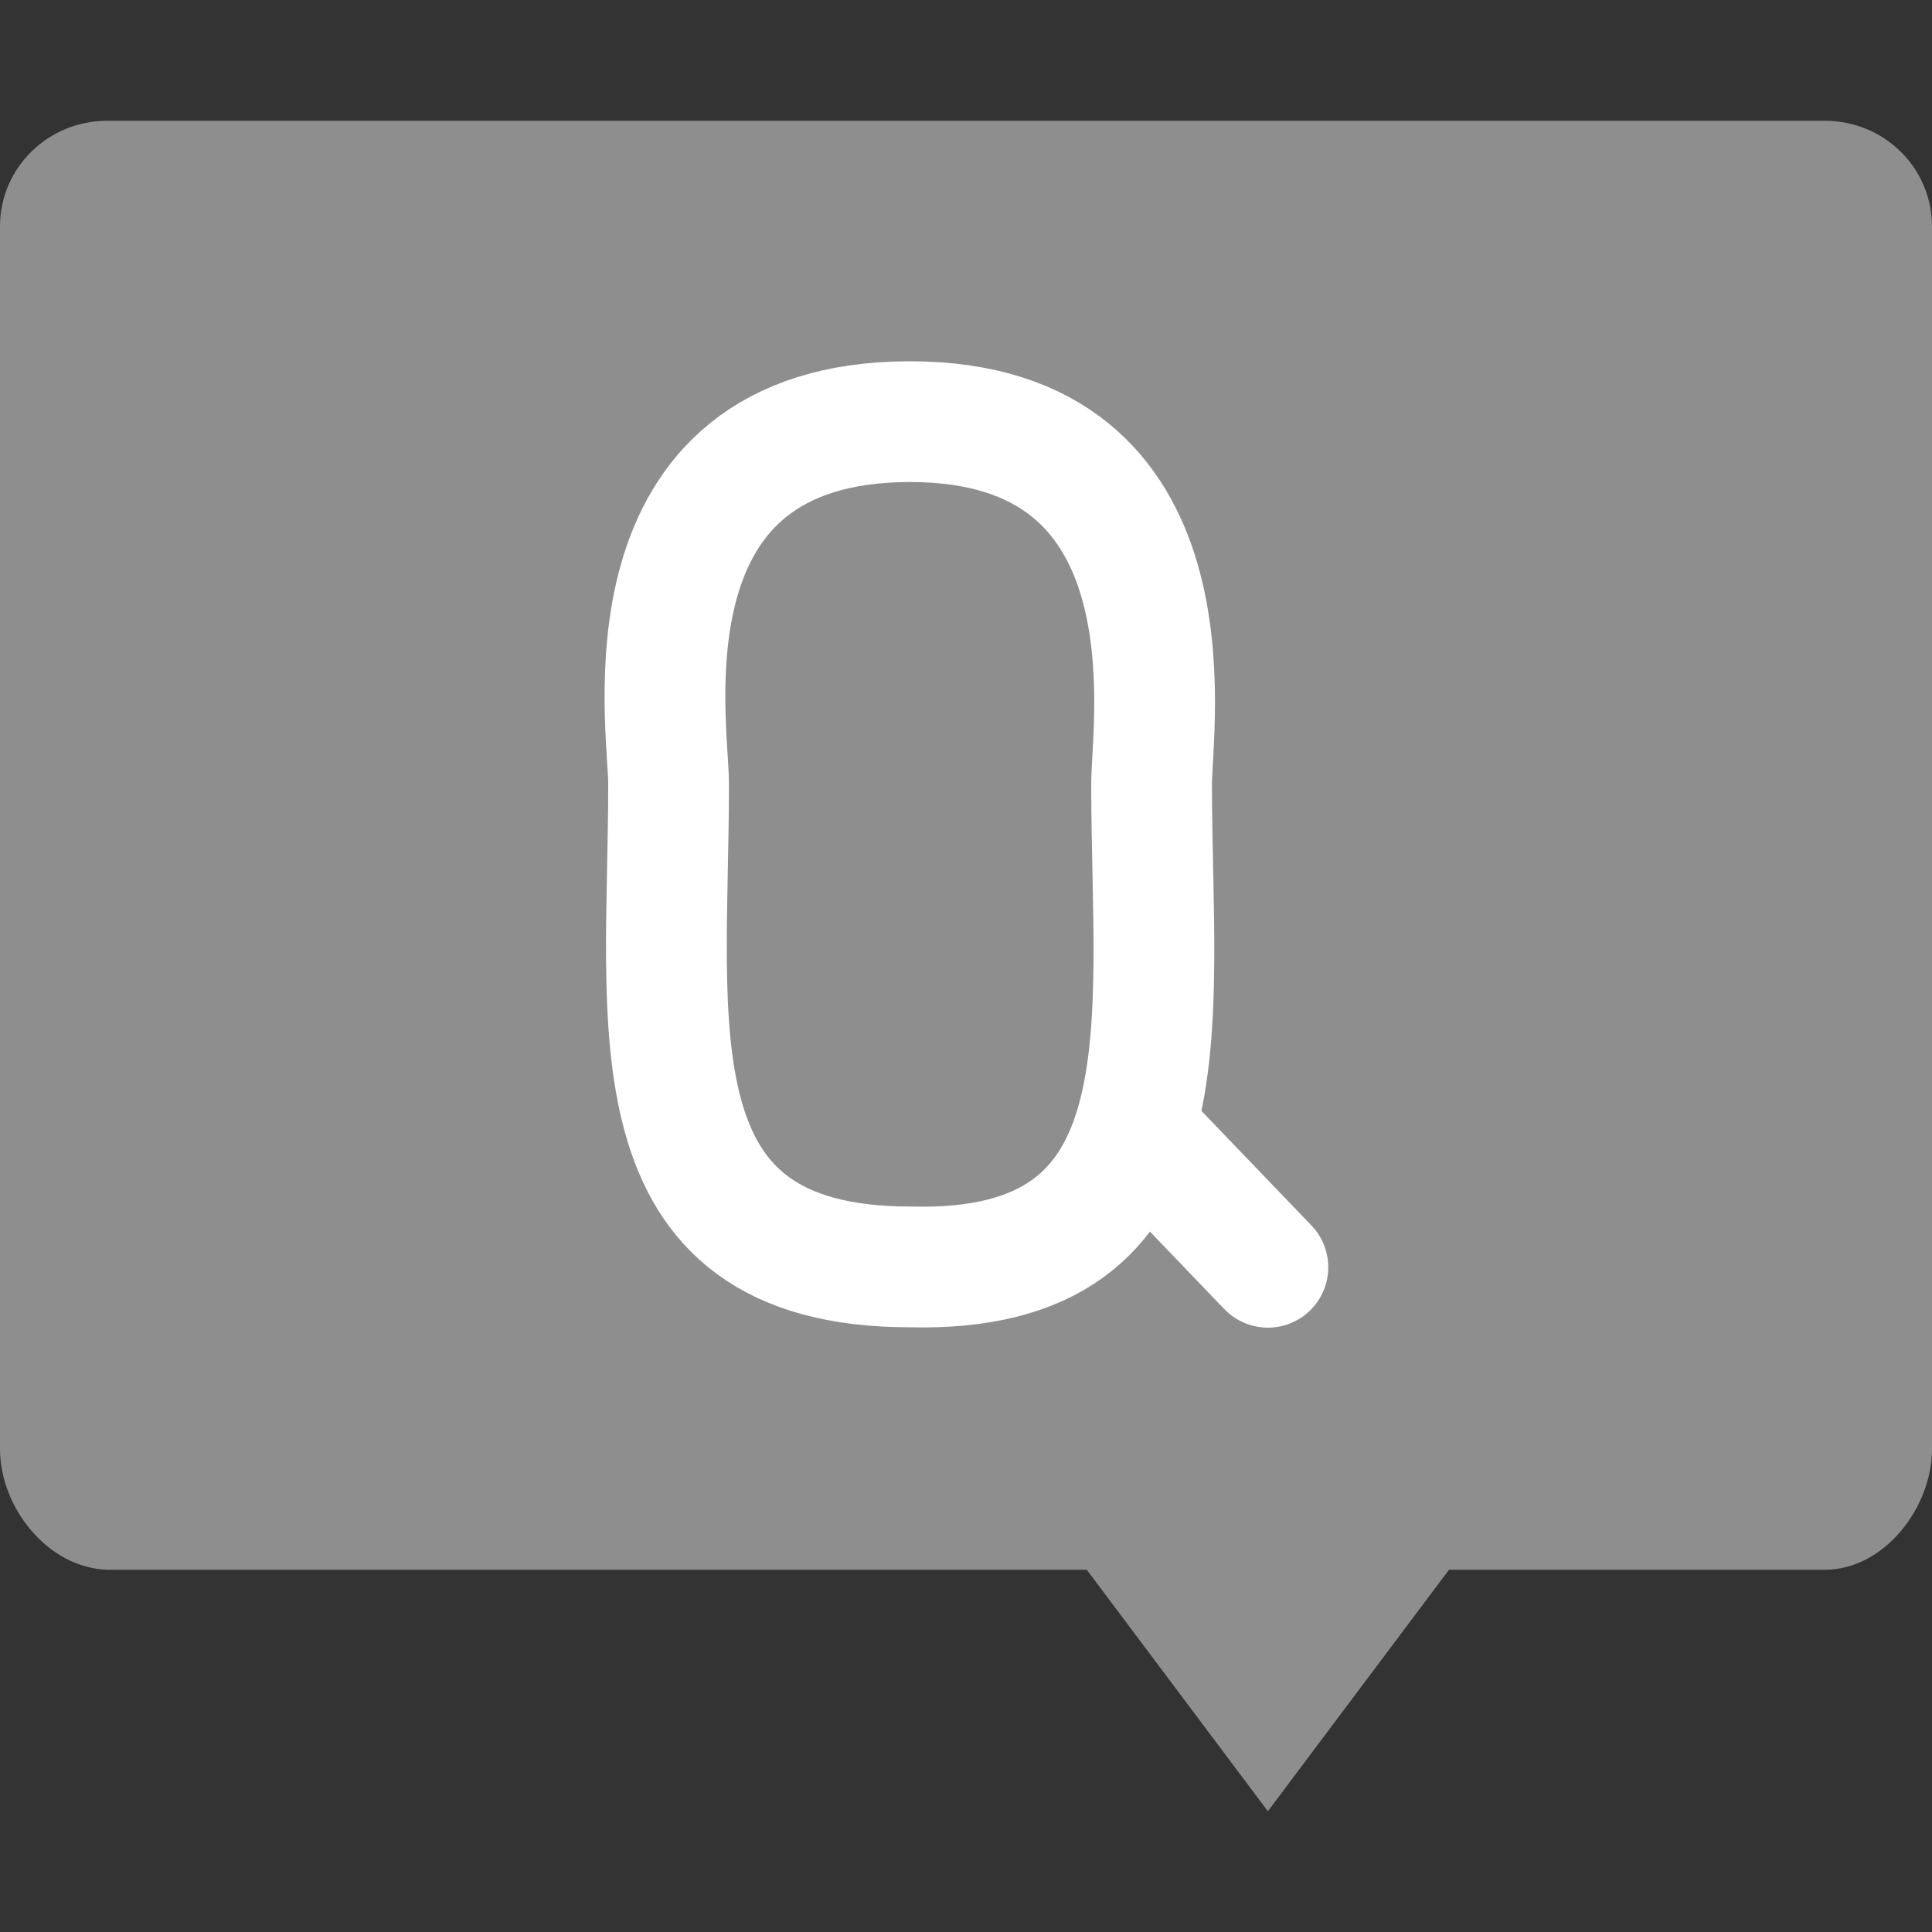 <svg height="16" width="16" xmlns="http://www.w3.org/2000/svg"><rect width="100%" height="100%" fill="#333333" stroke="none"/><path d="m .889 1c-.492 0-.889.39-.889.875v10.125c0 .485.397.985.889 1h8.111l1.5 2 1.5-2h3.112c.492 0 .888-.515.888-1v-10.125c0-.485-.396-.875-.889-.875z" fill="#8e8e8e"/><path d="m10.5 10.495-.963-1.003m-2-6c2.4 0 2 2.508 2 3 0 2.0.356 4.061-2 4-2.348 0-2-2-2-4 0-.492-.435-3 2-3" fill="none" stroke="#fff" stroke-linecap="round" stroke-width="1"/></svg>